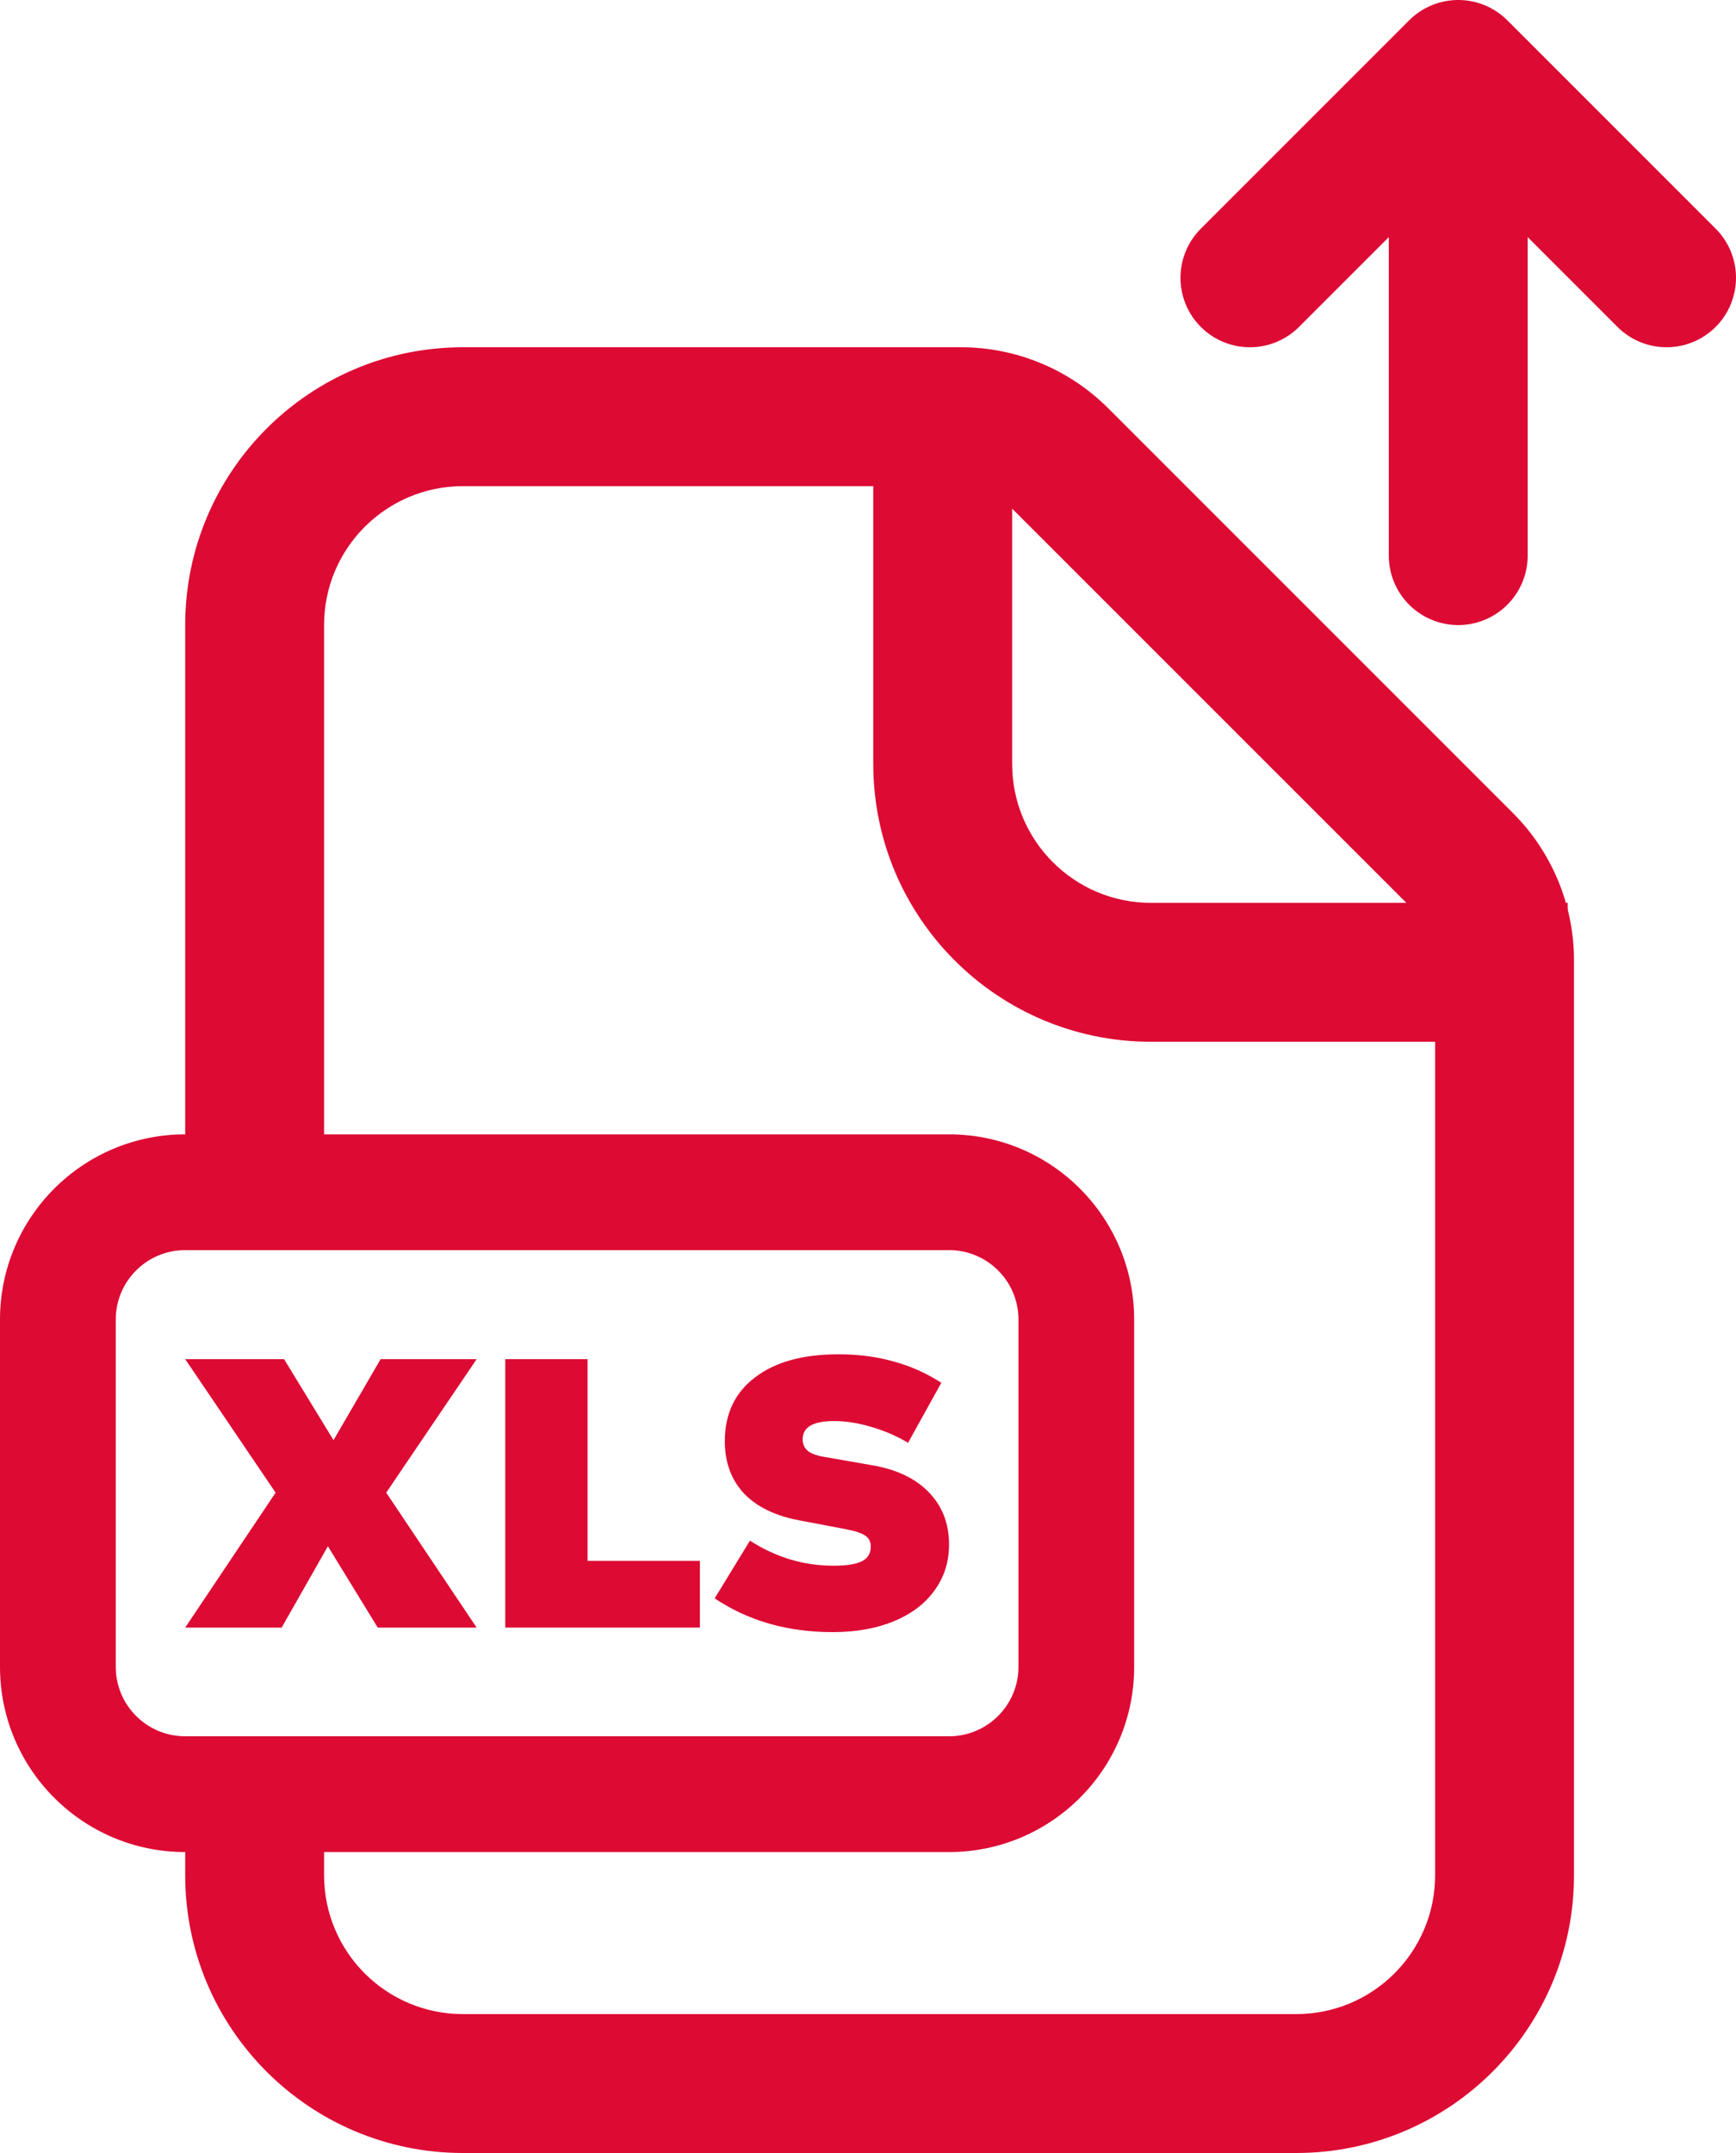 <svg width="25" height="31" viewBox="0 0 25 31" fill="none" xmlns="http://www.w3.org/2000/svg">
<path d="M21 3L21 8" stroke="#DD0A34" stroke-width="2" stroke-linecap="round"/>
<path d="M24 4L21 1L18 4" stroke="#DD0A34" stroke-width="2" stroke-linecap="round" stroke-linejoin="round"/>
<path fill-rule="evenodd" clip-rule="evenodd" d="M6.667 7C5.562 7 4.667 7.895 4.667 9V17C4.667 17.552 4.219 18 3.667 18C3.114 18 2.667 17.552 2.667 17V9C2.667 6.791 4.458 5 6.667 5H13.838C14.634 5 15.397 5.316 15.96 5.879L21.788 11.707C22.351 12.27 22.667 13.033 22.667 13.828V27C22.667 29.209 20.876 31 18.667 31H6.667C4.458 31 2.667 29.209 2.667 27V26C2.667 25.448 3.114 25 3.667 25C4.219 25 4.667 25.448 4.667 26V27C4.667 28.105 5.562 29 6.667 29H18.667C19.771 29 20.667 28.105 20.667 27V13.828C20.667 13.563 20.561 13.309 20.374 13.121L14.545 7.293C14.358 7.105 14.104 7 13.838 7H6.667Z" fill="#DD0A34"/>
<path fill-rule="evenodd" clip-rule="evenodd" d="M12.576 11V6H14.576V11C14.576 12.105 15.472 13 16.576 13H22.576V15H16.576C14.367 15 12.576 13.209 12.576 11Z" fill="#DD0A34"/>
<path d="M5.481 19.57H6.864L5.562 21.492L6.864 23.435H5.44L4.722 22.264L4.056 23.435H2.667L3.969 21.492L2.667 19.57H4.091L4.803 20.736L5.481 19.57Z" fill="#DD0A34"/>
<path d="M7.276 19.57H8.462V22.474H10.079V23.435H7.276V19.57Z" fill="#DD0A34"/>
<path d="M11.991 23.5C11.341 23.5 10.775 23.338 10.292 23.014L10.8 22.183C11.174 22.424 11.575 22.544 12.003 22.544C12.19 22.544 12.326 22.523 12.412 22.48C12.497 22.437 12.54 22.366 12.54 22.269C12.54 22.201 12.515 22.149 12.464 22.113C12.413 22.077 12.324 22.046 12.195 22.021L11.512 21.891C11.166 21.827 10.899 21.697 10.713 21.503C10.53 21.305 10.438 21.055 10.438 20.752C10.438 20.36 10.582 20.054 10.87 19.835C11.158 19.612 11.559 19.5 12.073 19.5C12.361 19.5 12.626 19.534 12.867 19.603C13.108 19.667 13.338 19.77 13.556 19.91L13.077 20.774C12.914 20.677 12.738 20.601 12.552 20.547C12.365 20.49 12.184 20.461 12.009 20.461C11.709 20.461 11.559 20.549 11.559 20.725C11.559 20.794 11.584 20.849 11.635 20.893C11.686 20.932 11.767 20.961 11.88 20.979L12.563 21.098C12.917 21.159 13.19 21.29 13.381 21.492C13.571 21.69 13.667 21.938 13.667 22.237C13.667 22.489 13.597 22.71 13.457 22.901C13.32 23.091 13.126 23.239 12.873 23.343C12.62 23.448 12.326 23.5 11.991 23.5Z" fill="#DD0A34"/>
<path fill-rule="evenodd" clip-rule="evenodd" d="M2.667 16.333H13.667C15.139 16.333 16.333 17.527 16.333 19V24C16.333 25.473 15.139 26.667 13.667 26.667H2.667C1.194 26.667 0 25.473 0 24V19C0 17.527 1.194 16.333 2.667 16.333ZM2.667 18C2.114 18 1.667 18.448 1.667 19V24C1.667 24.552 2.114 25 2.667 25H13.667C14.219 25 14.667 24.552 14.667 24V19C14.667 18.448 14.219 18 13.667 18H2.667Z" fill="#DD0A34"/>
</svg>
